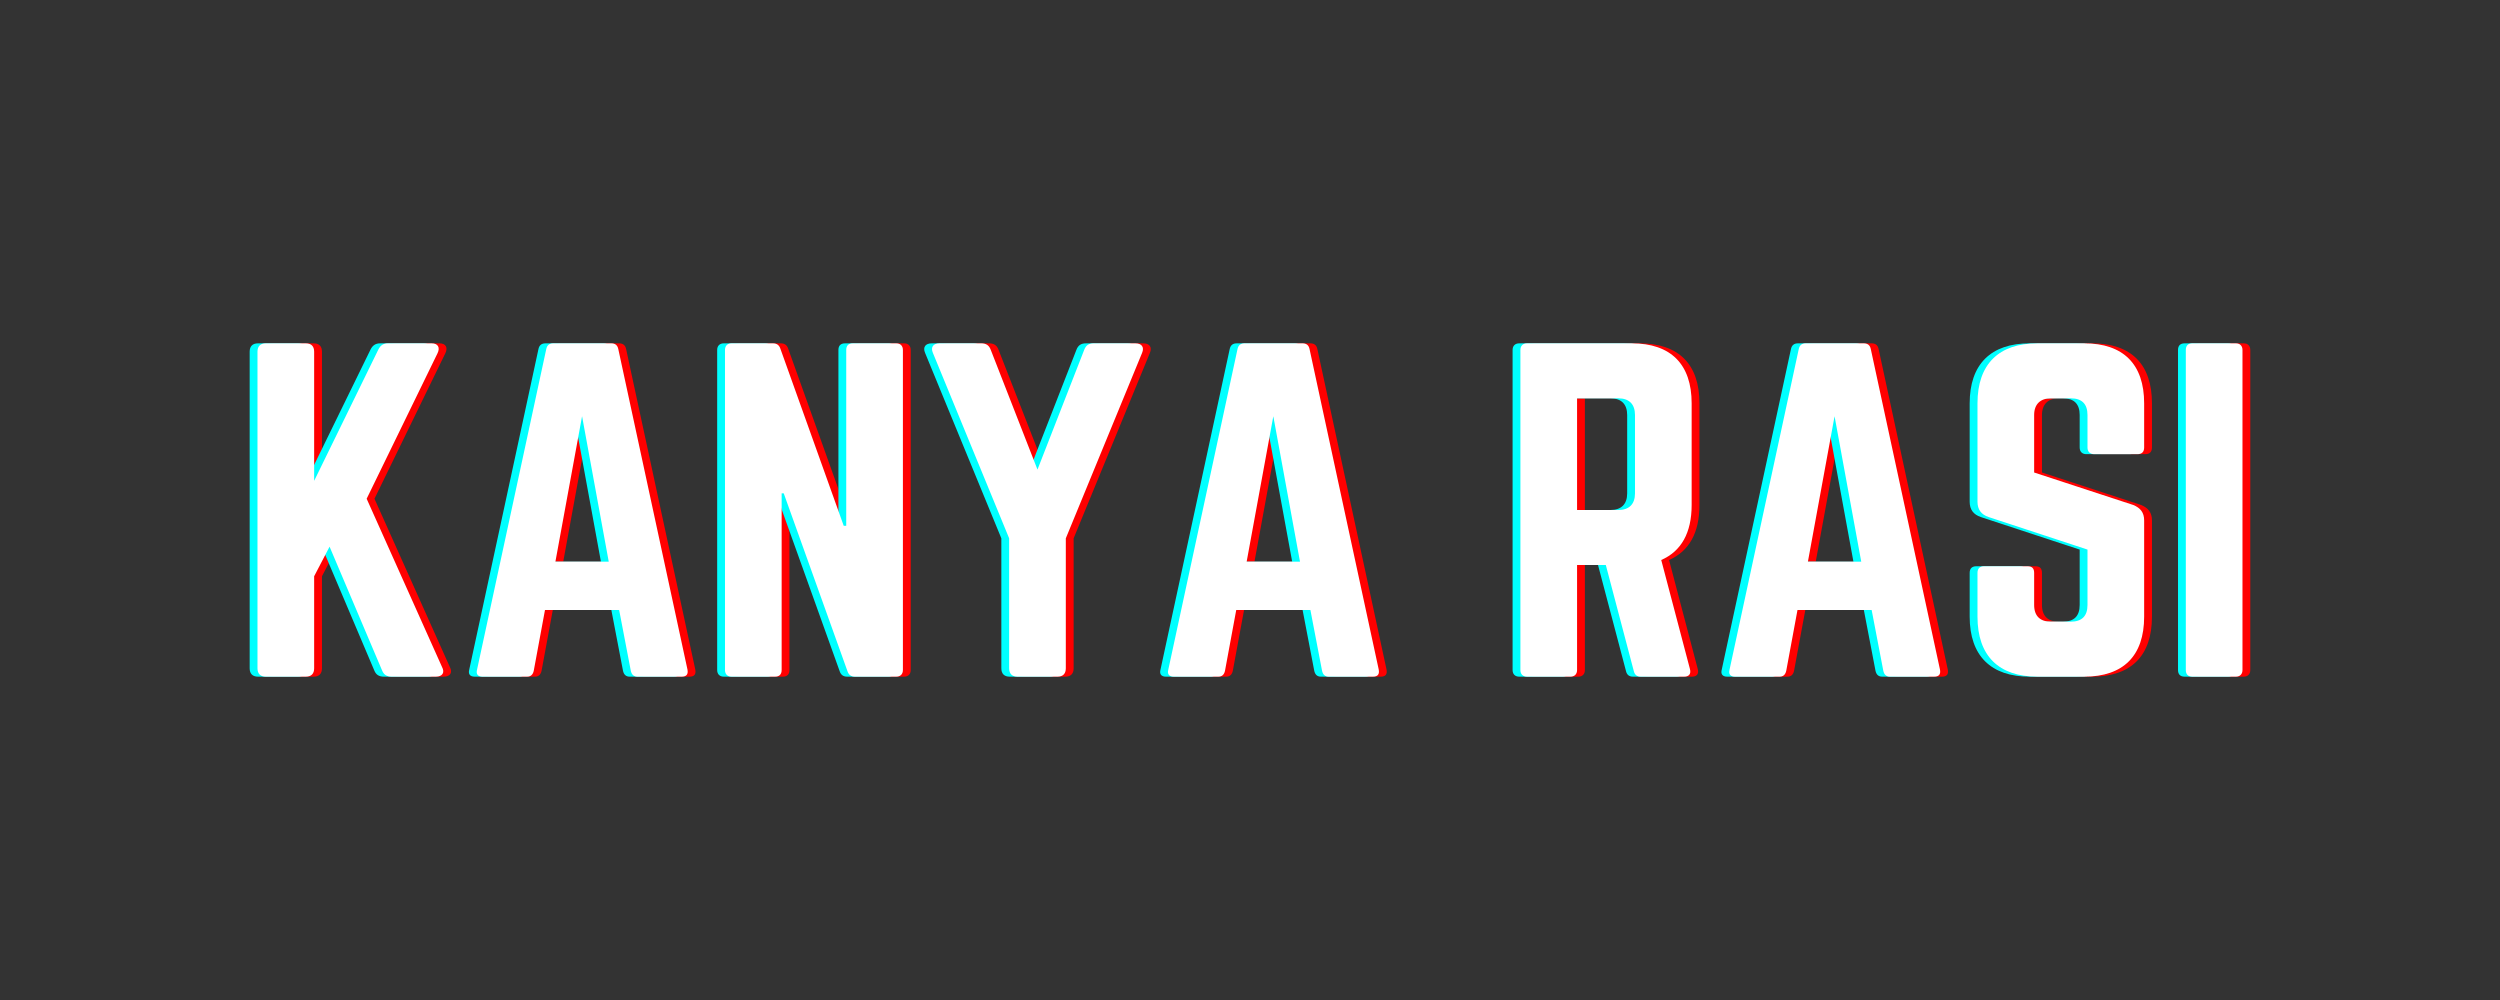 <?xml version="1.0" encoding="UTF-8"?>
<svg xmlns="http://www.w3.org/2000/svg" xmlns:xlink="http://www.w3.org/1999/xlink" width="900pt" height="360pt" viewBox="0 0 900 360" version="1.2">
<rect x="0" y="0" width="900" height="360" fill="#333333" stroke="none"/>
<defs>
<g>
<symbol overflow="visible" id="glyph0-0">
<path style="stroke:none;" d="M 71.699 0 C 74.102 0 75 -1.5 73.949 -3.449 L 46.801 -64.051 L 72.301 -116.398 C 73.352 -118.5 72.449 -120 70.199 -120 L 54.449 -120 C 52.801 -120 51.75 -119.25 51 -117.75 L 27.898 -70.5 L 27.898 -117 C 27.898 -118.949 26.852 -120 24.898 -120 L 10.5 -120 C 8.551 -120 7.5 -118.949 7.5 -117 L 7.5 -3 C 7.5 -1.051 8.551 0 10.5 0 L 24.898 0 C 26.852 0 27.898 -1.051 27.898 -3 L 27.898 -36.148 L 33.449 -46.801 L 52.352 -2.25 C 52.949 -0.75 54 0 55.801 0 Z M 71.699 0 "/>
</symbol>
<symbol overflow="visible" id="glyph0-1">
<path style="stroke:none;" d="M 79.801 0 C 81.602 0 82.199 -0.898 81.898 -2.551 L 57 -117.898 C 56.699 -119.398 55.801 -120 54.449 -120 L 33.602 -120 C 32.25 -120 31.352 -119.398 31.051 -117.898 L 6.148 -2.551 C 5.699 -0.898 6.449 0 8.102 0 L 24.148 0 C 25.5 0 26.25 -0.75 26.551 -2.102 L 30.602 -24 L 57.301 -24 L 61.5 -2.102 C 61.801 -0.75 62.551 0 63.898 0 Z M 53.551 -41.398 L 34.352 -41.398 L 43.949 -93.75 Z M 53.551 -41.398 "/>
</symbol>
<symbol overflow="visible" id="glyph0-2">
<path style="stroke:none;" d="M 53.551 -120 C 51.898 -120 51.148 -119.102 51.148 -117.602 L 51.148 -54.301 L 50.25 -54.301 L 27.449 -118.051 C 27 -119.398 26.102 -120 24.75 -120 L 9.898 -120 C 8.398 -120 7.5 -119.102 7.5 -117.602 L 7.5 -2.398 C 7.5 -0.898 8.398 0 9.898 0 L 25.5 0 C 27.148 0 27.898 -0.898 27.898 -2.398 L 27.898 -66 L 28.648 -66 L 51.602 -1.949 C 52.051 -0.602 52.949 0 54.301 0 L 69.148 0 C 70.648 0 71.551 -0.898 71.551 -2.398 L 71.551 -117.602 C 71.551 -119.102 70.648 -120 69.148 -120 Z M 53.551 -120 "/>
</symbol>
<symbol overflow="visible" id="glyph0-3">
<path style="stroke:none;" d="M 61.199 -120 C 59.398 -120 58.352 -119.25 57.75 -117.602 L 40.949 -74.551 L 24.148 -117.602 C 23.551 -119.25 22.5 -120 20.699 -120 L 5.699 -120 C 3.449 -120 2.398 -118.648 3.301 -116.551 L 30.75 -49.801 L 30.75 -3 C 30.75 -1.051 31.801 0 33.75 0 L 48.148 0 C 50.102 0 51.148 -1.051 51.148 -3 L 51.148 -49.801 L 78.602 -116.551 C 79.5 -118.648 78.449 -120 76.199 -120 Z M 61.199 -120 "/>
</symbol>
<symbol overflow="visible" id="glyph0-4">
<path style="stroke:none;" d=""/>
</symbol>
<symbol overflow="visible" id="glyph0-5">
<path style="stroke:none;" d="M 69.148 -98.398 C 69.148 -112.5 61.648 -120 47.551 -120 L 9.898 -120 C 8.398 -120 7.5 -119.102 7.5 -117.602 L 7.5 -2.398 C 7.5 -0.898 8.398 0 9.898 0 L 25.5 0 C 27 0 27.898 -0.898 27.898 -2.398 L 27.898 -40.199 L 38.25 -40.199 L 48.301 -2.102 C 48.602 -0.75 49.352 0 50.852 0 L 66.449 0 C 68.102 0 69 -0.898 68.551 -2.699 L 58.199 -42 C 65.398 -45.148 69.148 -51.75 69.148 -61.801 Z M 27.898 -60 L 27.898 -100.199 L 42.75 -100.199 C 46.648 -100.199 48.75 -98.102 48.75 -94.199 L 48.75 -66 C 48.75 -62.102 46.648 -60 42.75 -60 Z M 27.898 -60 "/>
</symbol>
<symbol overflow="visible" id="glyph0-6">
<path style="stroke:none;" d="M 29.102 -120 C 15.148 -120 7.5 -112.5 7.5 -98.398 L 7.5 -63 C 7.5 -60.148 8.852 -58.352 11.551 -57.449 L 47.102 -45.75 L 47.102 -25.801 C 47.102 -21.75 45 -19.801 41.102 -19.801 L 33.898 -19.801 C 30.148 -19.801 27.898 -21.75 27.898 -25.801 L 27.898 -37.352 C 27.898 -39 27.148 -39.75 25.5 -39.75 L 9.898 -39.75 C 8.398 -39.75 7.5 -39 7.5 -37.352 L 7.5 -21.602 C 7.5 -7.5 15.148 0 29.102 0 L 45.898 0 C 60 0 67.5 -7.5 67.5 -21.602 L 67.5 -56.25 C 67.5 -59.102 66.148 -60.75 63.602 -61.801 L 27.898 -73.5 L 27.898 -94.199 C 27.898 -98.102 30.148 -100.199 33.898 -100.199 L 41.102 -100.199 C 45.148 -100.199 47.102 -98.102 47.102 -94.199 L 47.102 -82.5 C 47.102 -81 48 -80.102 49.5 -80.102 L 65.102 -80.102 C 66.75 -80.102 67.5 -81 67.5 -82.5 L 67.5 -98.398 C 67.5 -112.5 60 -120 45.898 -120 Z M 29.102 -120 "/>
</symbol>
<symbol overflow="visible" id="glyph0-7">
<path style="stroke:none;" d="M 9.898 -120 C 8.25 -120 7.5 -119.102 7.5 -117.602 L 7.5 -2.398 C 7.5 -0.898 8.25 0 9.898 0 L 25.5 0 C 27 0 27.898 -0.898 27.898 -2.398 L 27.898 -117.602 C 27.898 -119.102 27 -120 25.5 -120 Z M 9.898 -120 "/>
</symbol>
</g>
</defs>
<g id="surface1">
<g style="fill:rgb(100%,0%,0%);fill-opacity:1;">
  <use xlink:href="#glyph0-0" x="88.008" y="243.6"/>
</g>
<g style="fill:rgb(100%,0%,0%);fill-opacity:1;">
  <use xlink:href="#glyph0-1" x="168.408" y="243.6"/>
</g>
<g style="fill:rgb(100%,0%,0%);fill-opacity:1;">
  <use xlink:href="#glyph0-2" x="256.308" y="243.6"/>
</g>
<g style="fill:rgb(100%,0%,0%);fill-opacity:1;">
  <use xlink:href="#glyph0-3" x="335.358" y="243.6"/>
</g>
<g style="fill:rgb(100%,0%,0%);fill-opacity:1;">
  <use xlink:href="#glyph0-1" x="417.258" y="243.6"/>
</g>
<g style="fill:rgb(100%,0%,0%);fill-opacity:1;">
  <use xlink:href="#glyph0-4" x="505.158" y="243.6"/>
  <use xlink:href="#glyph0-5" x="542.658" y="243.6"/>
  <use xlink:href="#glyph0-1" x="619.308" y="243.6"/>
  <use xlink:href="#glyph0-6" x="707.208" y="243.6"/>
</g>
<g style="fill:rgb(100%,0%,0%);fill-opacity:1;">
  <use xlink:href="#glyph0-7" x="782.208" y="243.6"/>
</g>
<g style="fill:rgb(0%,100%,100%);fill-opacity:1;">
  <use xlink:href="#glyph0-0" x="82.383" y="243.6"/>
</g>
<g style="fill:rgb(0%,100%,100%);fill-opacity:1;">
  <use xlink:href="#glyph0-1" x="162.783" y="243.6"/>
</g>
<g style="fill:rgb(0%,100%,100%);fill-opacity:1;">
  <use xlink:href="#glyph0-2" x="250.683" y="243.6"/>
</g>
<g style="fill:rgb(0%,100%,100%);fill-opacity:1;">
  <use xlink:href="#glyph0-3" x="329.733" y="243.6"/>
</g>
<g style="fill:rgb(0%,100%,100%);fill-opacity:1;">
  <use xlink:href="#glyph0-1" x="411.633" y="243.6"/>
</g>
<g style="fill:rgb(0%,100%,100%);fill-opacity:1;">
  <use xlink:href="#glyph0-4" x="499.533" y="243.6"/>
  <use xlink:href="#glyph0-5" x="537.033" y="243.6"/>
  <use xlink:href="#glyph0-1" x="613.683" y="243.6"/>
  <use xlink:href="#glyph0-6" x="701.583" y="243.6"/>
</g>
<g style="fill:rgb(0%,100%,100%);fill-opacity:1;">
  <use xlink:href="#glyph0-7" x="776.583" y="243.6"/>
</g>
<g style="fill:rgb(100%,100%,100%);fill-opacity:1;">
  <use xlink:href="#glyph0-0" x="85.195" y="243.6"/>
</g>
<g style="fill:rgb(100%,100%,100%);fill-opacity:1;">
  <use xlink:href="#glyph0-1" x="165.595" y="243.6"/>
</g>
<g style="fill:rgb(100%,100%,100%);fill-opacity:1;">
  <use xlink:href="#glyph0-2" x="253.495" y="243.6"/>
</g>
<g style="fill:rgb(100%,100%,100%);fill-opacity:1;">
  <use xlink:href="#glyph0-3" x="332.545" y="243.6"/>
</g>
<g style="fill:rgb(100%,100%,100%);fill-opacity:1;">
  <use xlink:href="#glyph0-1" x="414.445" y="243.6"/>
</g>
<g style="fill:rgb(100%,100%,100%);fill-opacity:1;">
  <use xlink:href="#glyph0-4" x="502.345" y="243.6"/>
  <use xlink:href="#glyph0-5" x="539.845" y="243.6"/>
  <use xlink:href="#glyph0-1" x="616.495" y="243.6"/>
  <use xlink:href="#glyph0-6" x="704.395" y="243.6"/>
</g>
<g style="fill:rgb(100%,100%,100%);fill-opacity:1;">
  <use xlink:href="#glyph0-7" x="779.395" y="243.6"/>
</g>
</g>
</svg>
